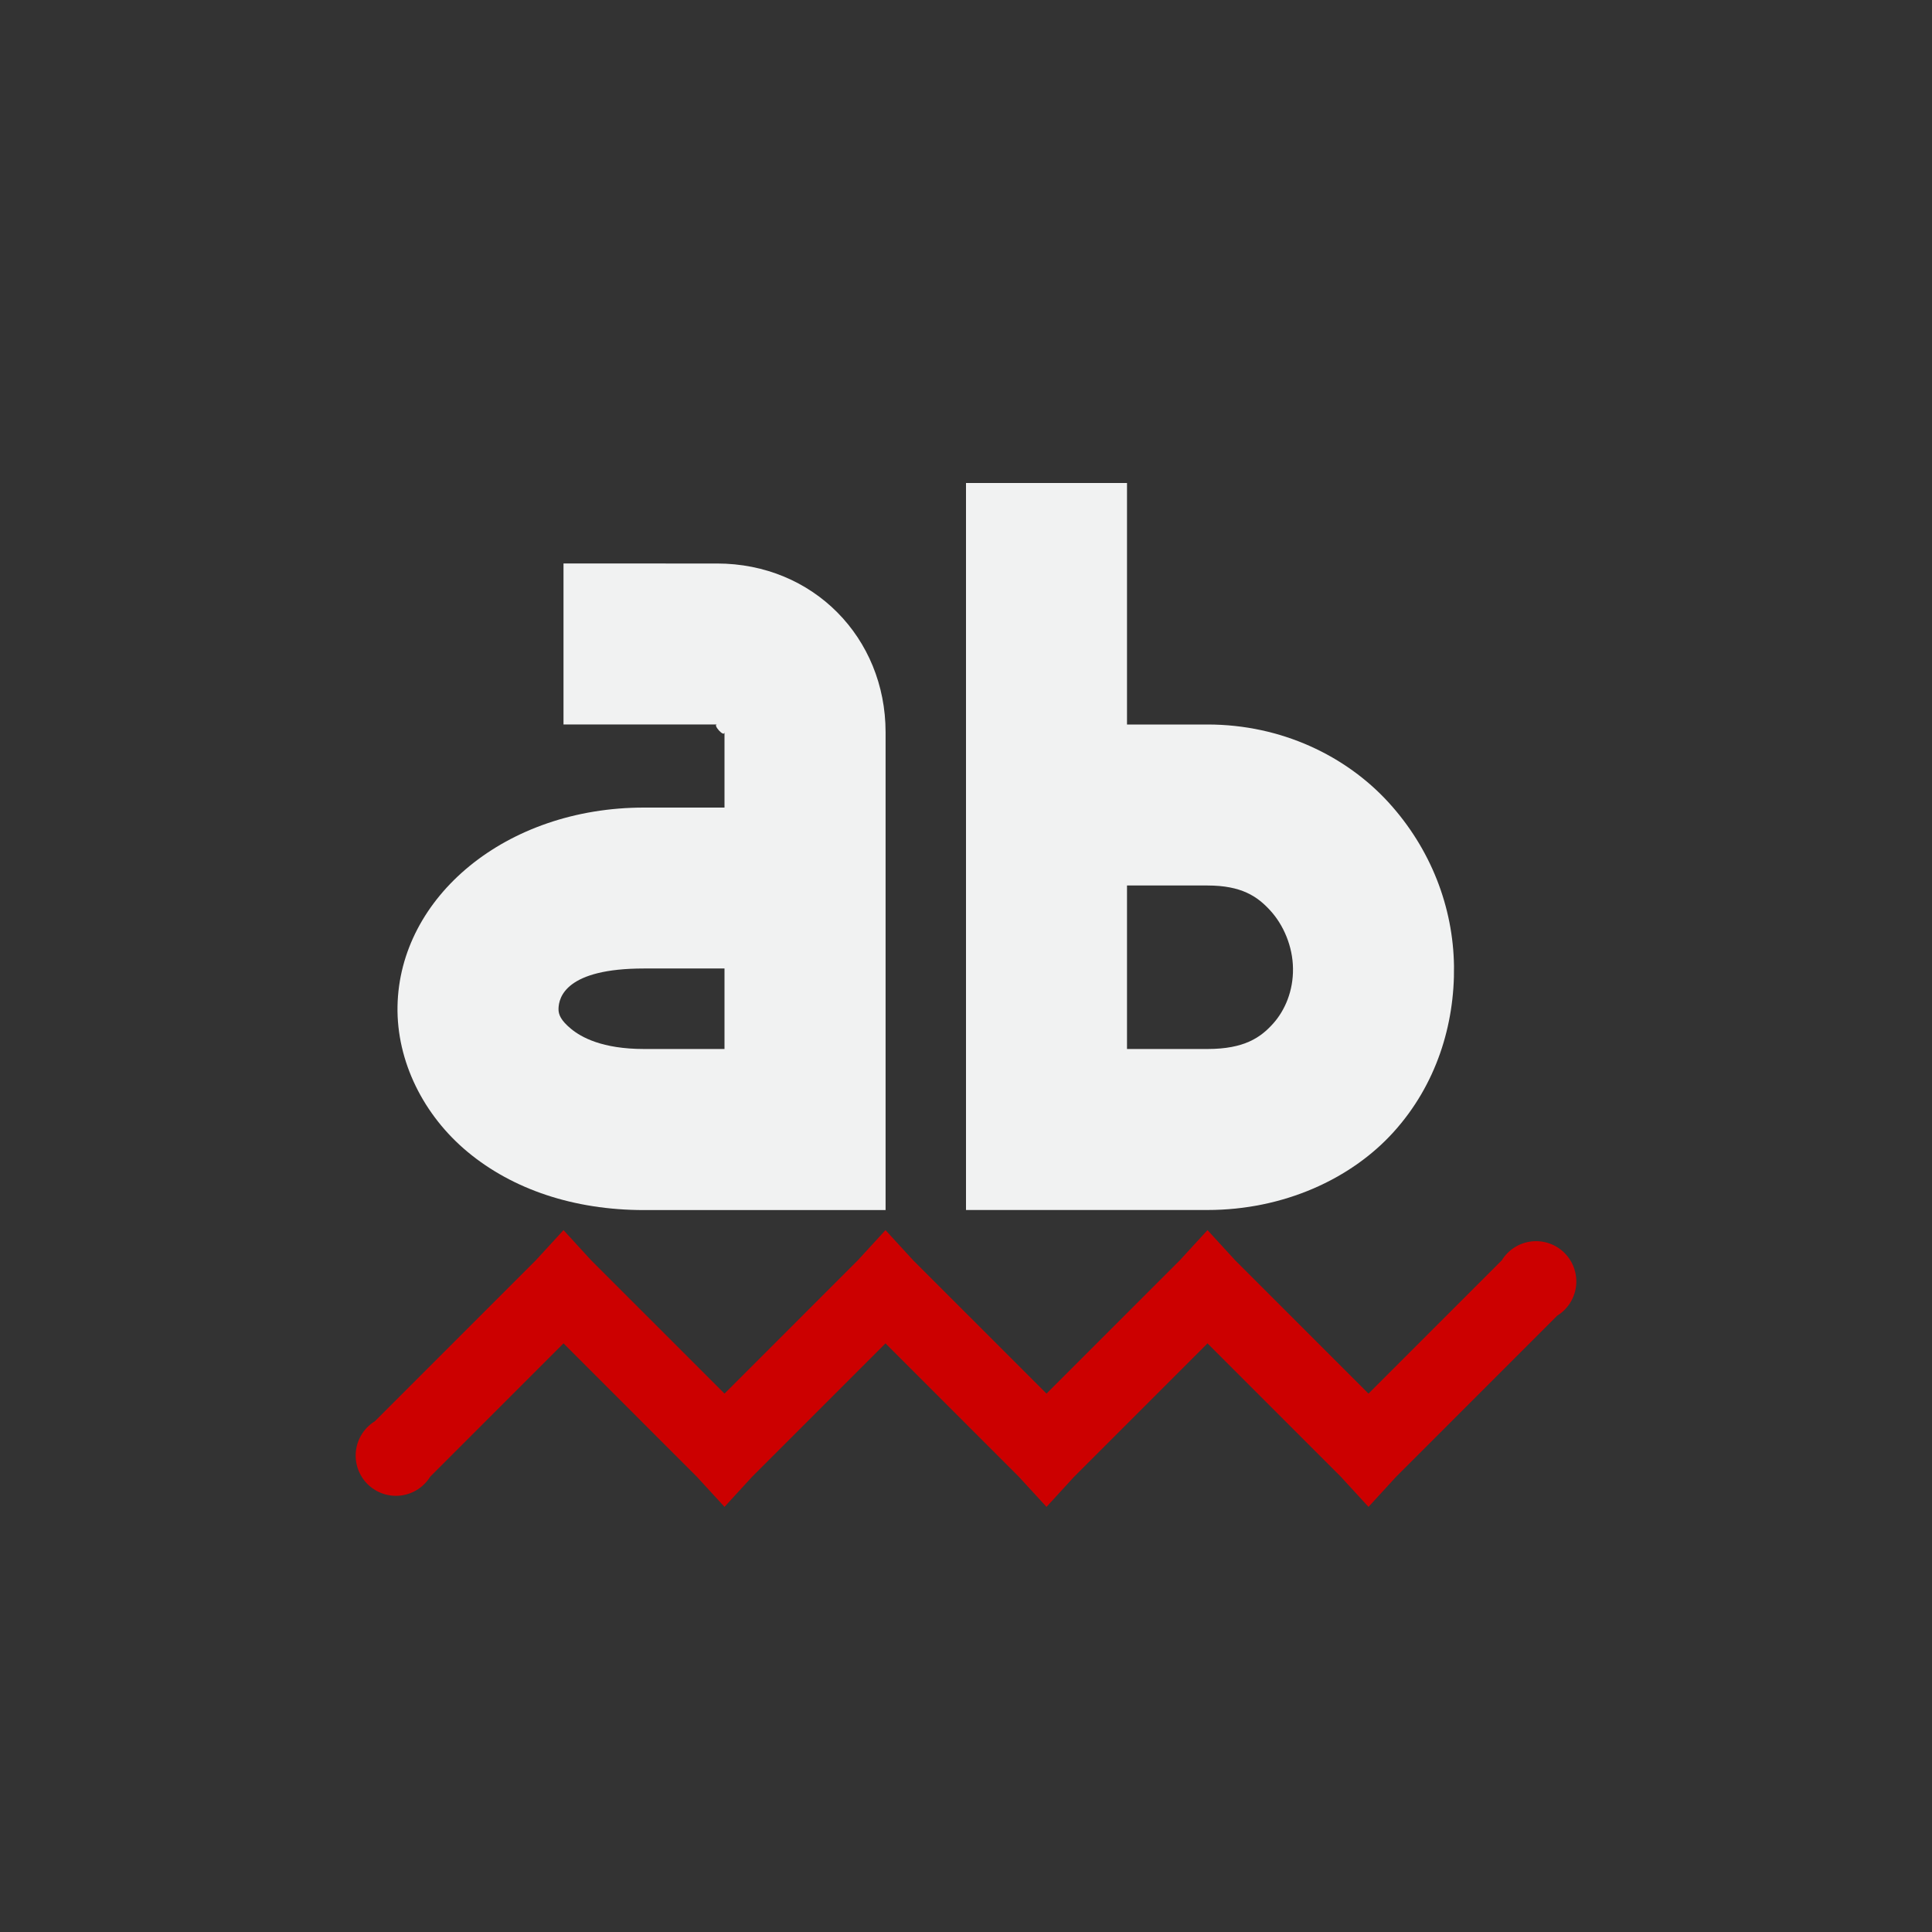 <?xml version="1.0" encoding="UTF-8" standalone="no"?>
<svg
   xmlns:dc="http://purl.org/dc/elements/1.1/"
   xmlns:cc="http://creativecommons.org/ns#"
   xmlns:rdf="http://www.w3.org/1999/02/22-rdf-syntax-ns#"
   xmlns:svg="http://www.w3.org/2000/svg"
   xmlns="http://www.w3.org/2000/svg"
   width="16"
   version="1.1"
	 viewBox="-4 -4 24 24"

   id="svg7384"
   height="16">
  <rect x="-4" y="-4" width="24" height="24" fill="#333333" stroke="none"/>
  <title
     id="title9167">Gnome Symbolic Icon Theme</title>
  <defs
     id="defs7386" />
  <g
     transform="translate(-261,-827)"
     style="display:inline"
     id="layer9" />
  <g
     transform="translate(-261,-827)"
     style="display:inline"
     id="layer10" />
  <g
     transform="translate(-261,-827)"
     id="layer11" />
  <g
     transform="translate(-261,-827)"
     style="display:inline"
     id="layer13" />
  <g
     transform="translate(-261,-827)"
     id="layer14" />
  <g
     transform="translate(-261,-827)"
     style="display:inline"
     id="layer15" />
  <g
     transform="translate(-261,-827)"
     style="display:inline"
     id="g71291" />
  <g
     transform="translate(-261,-827)"
     style="display:inline"
     id="g4953" />
  <g
     transform="translate(-261,-827)"
     style="display:inline"
     id="layer12">
    <path
       style="color:#000000;font-style:normal;font-variant:normal;font-weight:normal;font-stretch:normal;font-size:medium;line-height:normal;font-family:Sans;-inkscape-font-specification:Sans;text-indent:0;text-align:start;text-decoration:none;text-decoration-line:none;letter-spacing:normal;word-spacing:normal;text-transform:none;writing-mode:lr-tb;direction:ltr;baseline-shift:baseline;text-anchor:start;display:inline;overflow:visible;visibility:visible;fill:#f1f2f2;fill-opacity:1;stroke:none;stroke-width:2;marker:none;enable-background:accumulate"
       id="path28099"
       d="m 264,830 v 2 h 1.906 c -0.055,0 0.094,0.171 0.094,0.094 v 0.938 h -1 c -1.716,0 -3.038,1.11 -3.062,2.469 -0.012,0.679 0.32,1.353 0.875,1.812 0.555,0.459 1.31,0.719 2.188,0.719 h 2 1 v -1 -4.938 C 268,830.923 267.103,830 265.906,830 Z m 1,5.031 h 1 v 1 h -1 c -0.519,0 -0.78,-0.146 -0.906,-0.25 -0.126,-0.104 -0.158,-0.178 -0.156,-0.25 0.003,-0.144 0.093,-0.5 1.062,-0.5 z" />
    <path
       style="color:#000000;font-style:normal;font-variant:normal;font-weight:normal;font-stretch:normal;font-size:medium;line-height:normal;font-family:Sans;-inkscape-font-specification:Sans;text-indent:0;text-align:start;text-decoration:none;text-decoration-line:none;letter-spacing:normal;word-spacing:normal;text-transform:none;writing-mode:lr-tb;direction:ltr;baseline-shift:baseline;text-anchor:start;display:inline;overflow:visible;visibility:visible;fill:#f1f2f2;fill-opacity:1;stroke:none;stroke-width:2;marker:none;enable-background:accumulate"
       id="path28101"
       d="m 269,829 v 8.031 1 h 1 2 c 0.939,0 1.782,-0.382 2.312,-0.969 0.53,-0.586 0.76,-1.333 0.75,-2.062 -0.01,-0.73 -0.286,-1.454 -0.812,-2.031 C 273.723,832.392 272.921,832 272,832 h -1 v -3 z m 2,5 h 1 c 0.422,0 0.62,0.135 0.781,0.312 0.162,0.177 0.278,0.443 0.281,0.719 0.004,0.276 -0.098,0.52 -0.25,0.688 -0.152,0.168 -0.354,0.312 -0.812,0.312 h -1 z" />
    <path
       style="color:#000000;font-style:normal;font-variant:normal;font-weight:normal;font-stretch:normal;font-size:medium;line-height:normal;font-family:Sans;-inkscape-font-specification:Sans;text-indent:0;text-align:start;text-decoration:none;text-decoration-line:none;letter-spacing:normal;word-spacing:normal;text-transform:none;writing-mode:lr-tb;direction:ltr;baseline-shift:baseline;text-anchor:start;display:inline;overflow:visible;visibility:visible;fill:#cc0000;fill-opacity:1;stroke:none;stroke-width:1;marker:none;enable-background:accumulate"
       id="path28103"
       d="m 264,838.281 -0.344,0.375 -2,2 a 0.5,0.5 0 1 0 0.688,0.688 L 264,839.688 l 1.656,1.656 0.344,0.375 0.344,-0.375 1.656,-1.656 1.656,1.656 0.344,0.375 0.344,-0.375 1.656,-1.656 1.656,1.656 0.344,0.375 0.344,-0.375 2,-2 a 0.5,0.5 0 1 0 -0.688,-0.688 L 274,840.312 l -1.656,-1.656 -0.344,-0.375 -0.344,0.375 -1.656,1.656 -1.656,-1.656 -0.344,-0.375 -0.344,0.375 -1.656,1.656 -1.656,-1.656 z" />
  </g>
</svg>
